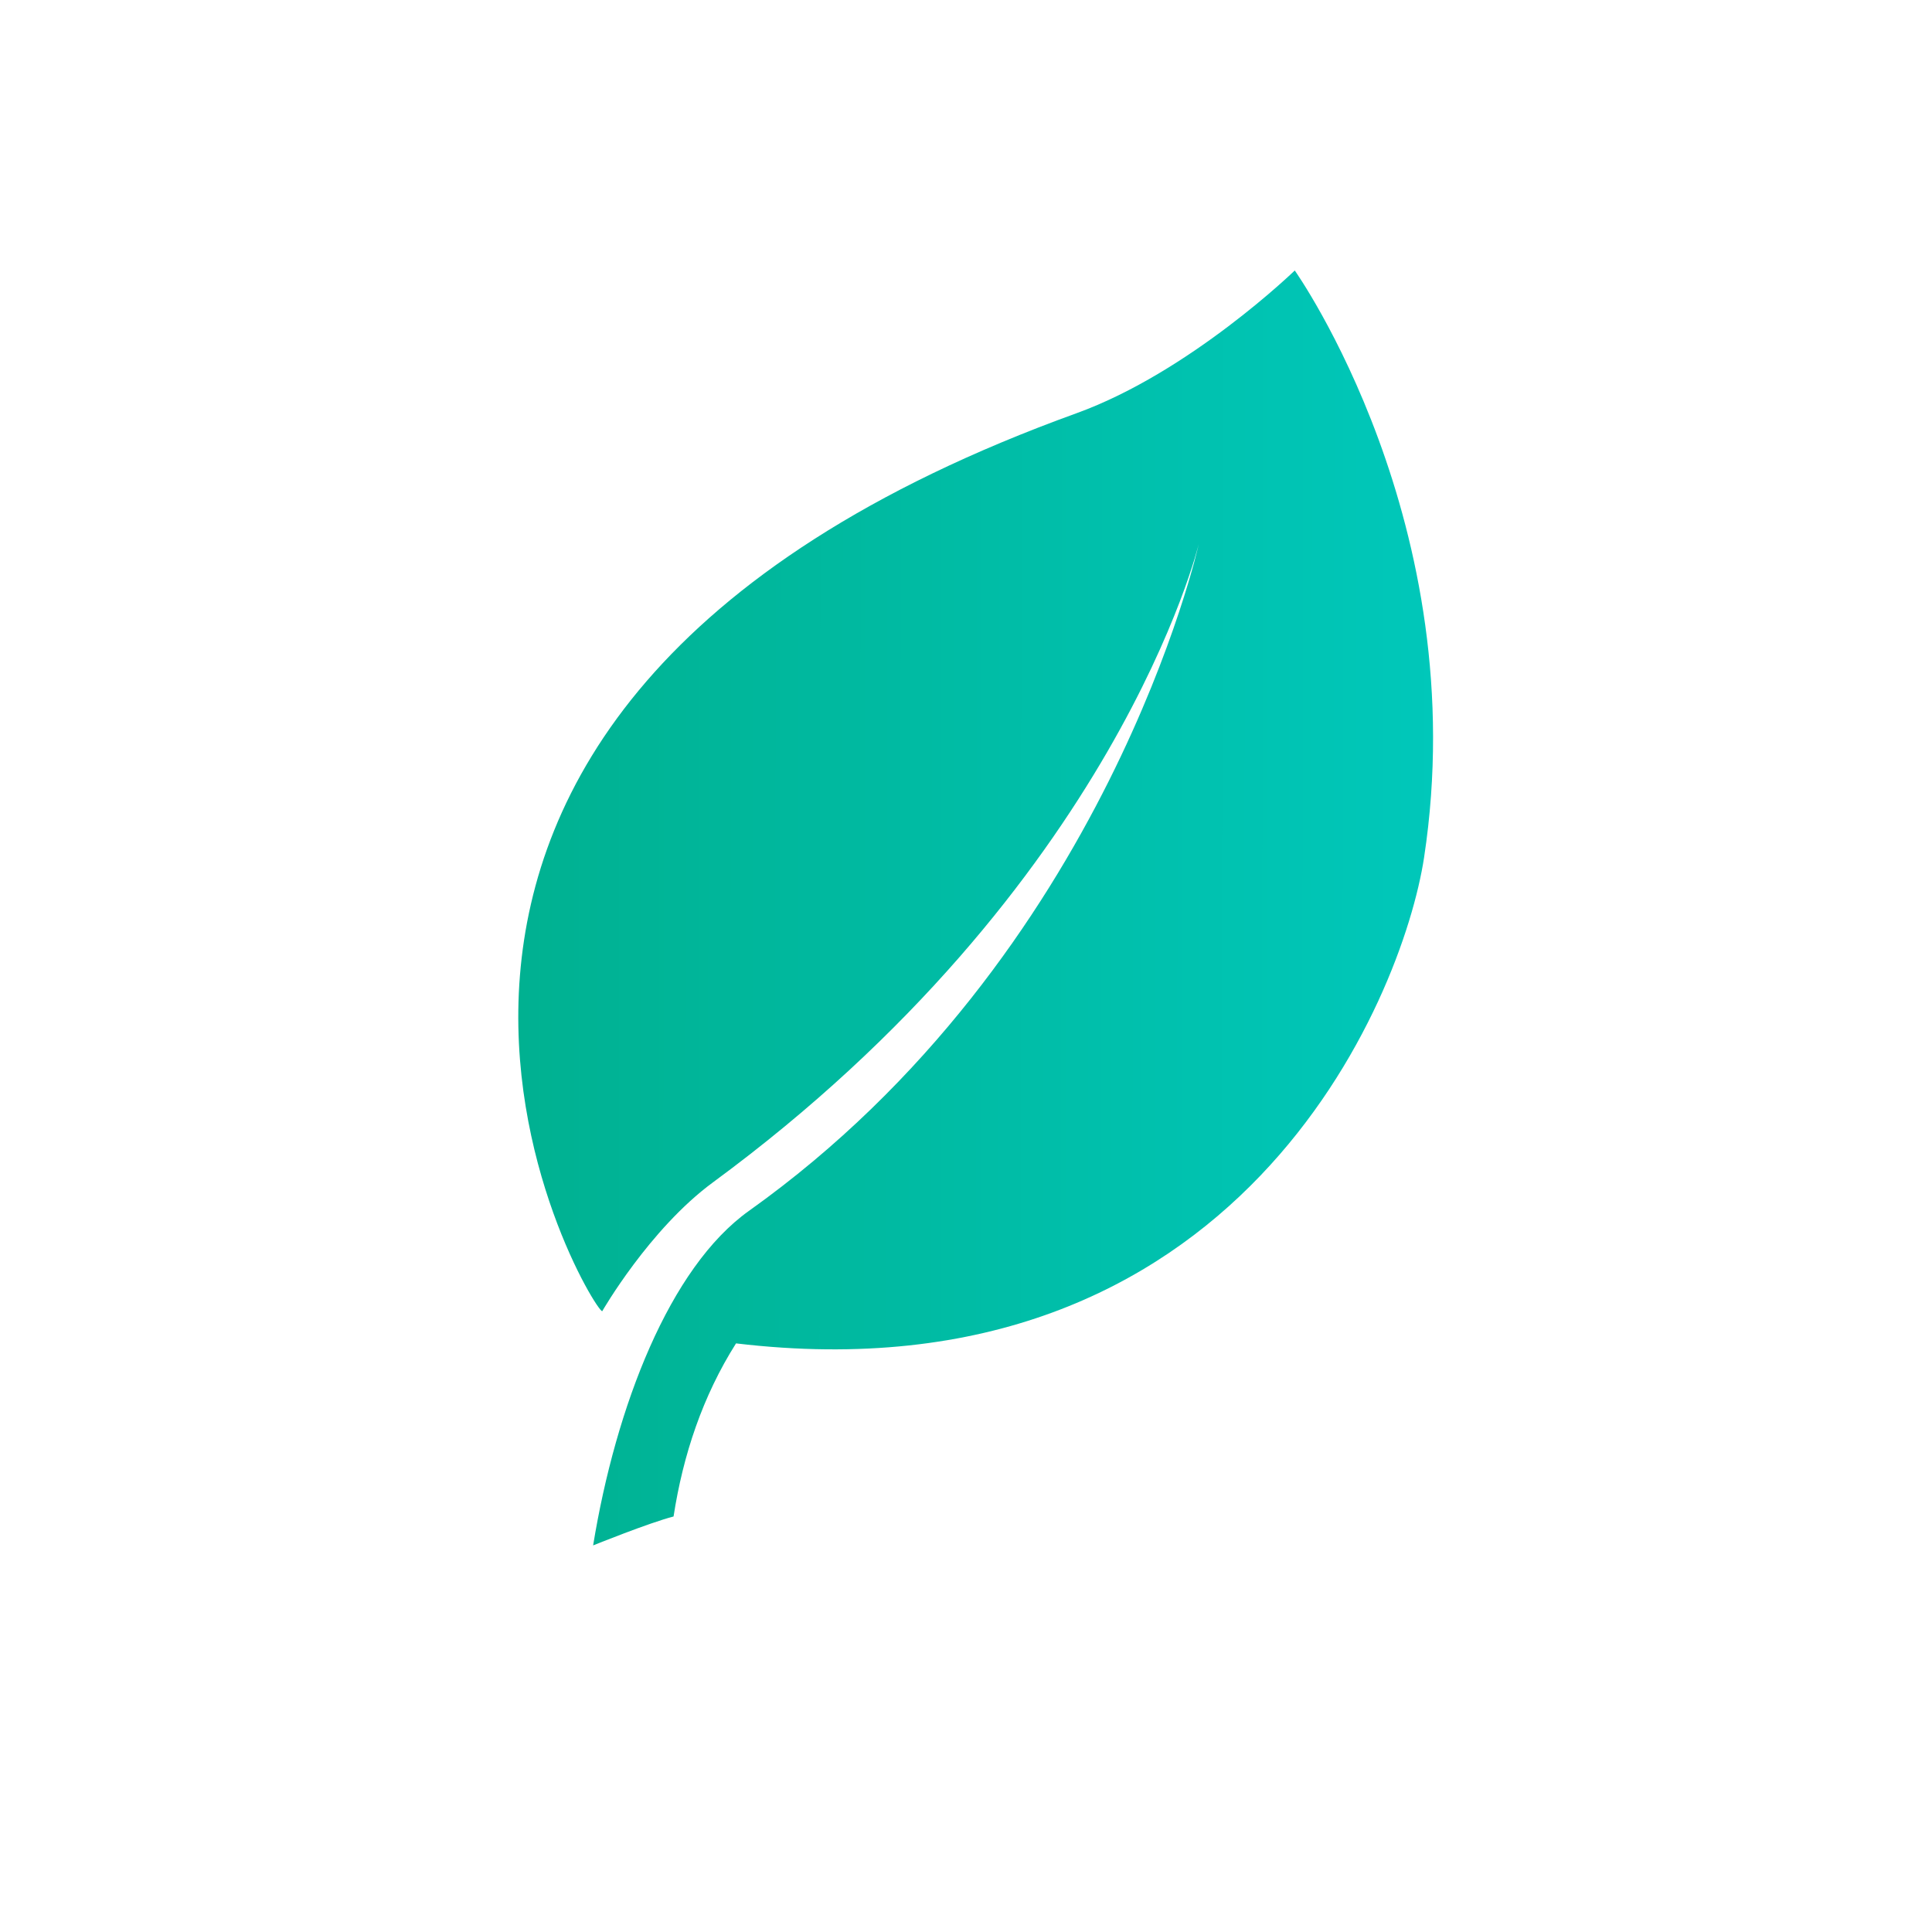 <svg width="30" height="30" viewBox="0 0 30 30" fill="none" xmlns="http://www.w3.org/2000/svg">
<path d="M20.105 4.2C20.105 4.2 18.476 5.78 16.715 6.417C3.67 11.136 9.171 20.33 9.351 20.361C9.351 20.361 10.082 19.087 11.07 18.36C17.341 13.751 18.615 8.445 18.615 8.445C18.615 8.445 17.208 14.829 11.63 18.802C10.398 19.679 9.563 21.838 9.21 23.997C9.21 23.997 10.084 23.644 10.459 23.548C10.606 22.593 10.912 21.677 11.429 20.86C19.226 21.788 21.779 15.506 22.113 13.315C22.9 8.142 20.105 4.2 20.105 4.2Z" fill="url(#paint0_linear)"/>
<defs>
<linearGradient id="paint0_linear" x1="8.048" y1="19.872" x2="23.648" y2="19.889" gradientUnits="userSpaceOnUse">
<stop stop-color="#00B191"/>
<stop offset="1" stop-color="#00CABE"/>
</linearGradient>
</defs>
</svg>

